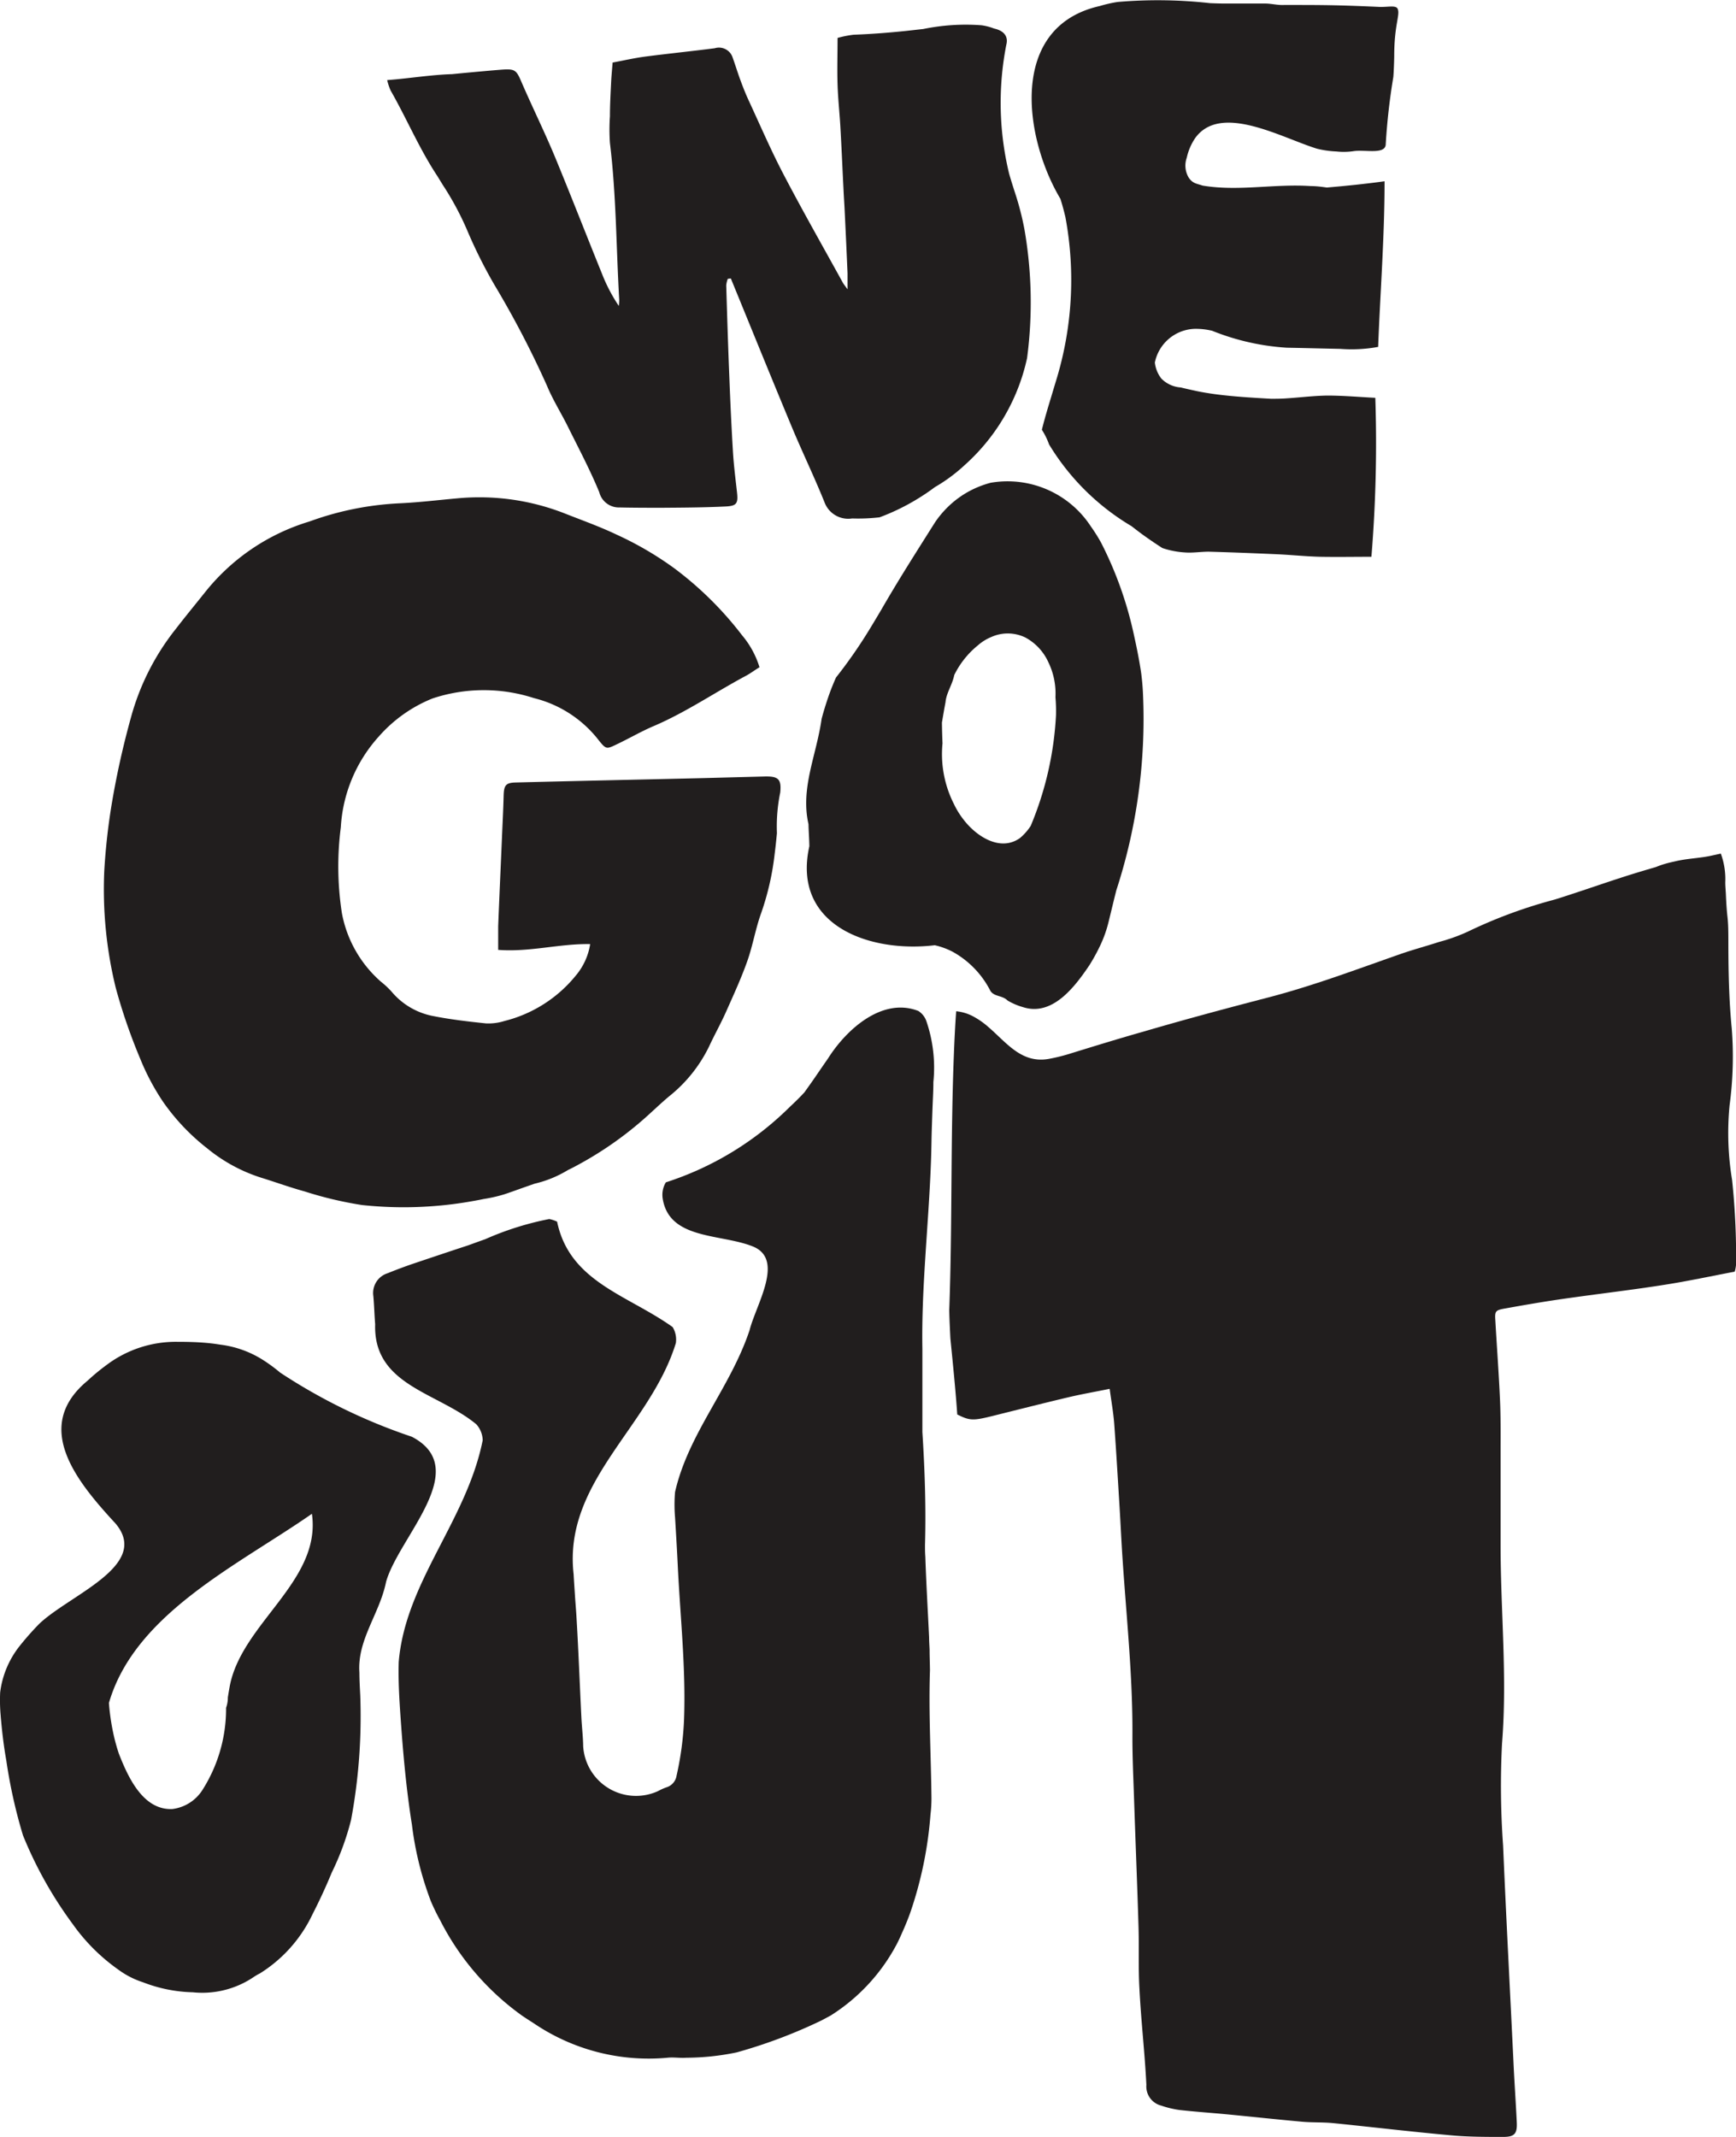<svg id="logo_-_02" data-name="logo - 02" xmlns="http://www.w3.org/2000/svg" width="32.498" height="40" viewBox="0 0 32.498 40">
  <path id="Caminho_3919" data-name="Caminho 3919" d="M1184.97,522.857a1.383,1.383,0,0,1,.083.537c0,.071.007.142.011.211.006.145.014.29.03.433s.016.277.017.416c0,.561.009,1.125.064,1.683a6.809,6.809,0,0,1-.041,1.43,5.39,5.39,0,0,0,.047,1.4,13.627,13.627,0,0,1,.074,1.582.653.653,0,0,1-.025.133c-.439.083-.873.177-1.31.245-.63.1-1.262.172-1.893.263-.365.052-.728.115-1.09.18-.188.033-.2.049-.188.226.028.494.065.988.087,1.483.015.326.011.653.011.98,0,.579,0,1.157,0,1.735,0,1.24.127,2.477.027,3.721a15.671,15.671,0,0,0,.02,1.91c.059,1.392.134,2.782.2,4.173.017.335.04.67.056,1.005.01.212-.04.274-.254.274-.344,0-.688,0-1.03-.035-.718-.065-1.434-.151-2.151-.223-.192-.019-.386-.009-.578-.026-.459-.041-.917-.091-1.375-.135-.309-.03-.619-.051-.927-.085a1.842,1.842,0,0,1-.341-.082.37.37,0,0,1-.278-.388c-.029-.6-.1-1.2-.13-1.805-.022-.384-.005-.771-.017-1.156-.024-.8-.057-1.605-.084-2.408-.013-.394-.032-.788-.03-1.182.006-1.084-.108-2.161-.181-3.24-.024-.343-.039-.687-.06-1.03-.032-.519-.062-1.038-.1-1.556-.016-.207-.053-.413-.085-.651-.269.055-.529.1-.786.161-.472.112-.943.232-1.414.349-.36.089-.421.086-.653-.03-.033-.476-.082-.951-.129-1.426-.008-.174-.018-.346-.021-.529.059-1.59.023-3.191.087-4.792.005-.134.011-.267.018-.4s.015-.268.025-.4a.837.837,0,0,1,.325.1,1.486,1.486,0,0,1,.274.192c.343.293.62.69,1.132.6a3.506,3.506,0,0,0,.439-.111c.445-.137.889-.274,1.335-.4.772-.226,1.55-.435,2.328-.637.846-.219,1.661-.528,2.483-.815.237-.083.48-.147.718-.225a3.354,3.354,0,0,0,.543-.194,9.081,9.081,0,0,1,1.624-.6c.512-.159,1.017-.343,1.529-.5l.186-.056.187-.055a1.548,1.548,0,0,1,.168-.059c.057-.017.115-.03.174-.043.245-.06.479-.06.708-.113Z" transform="translate(-1152.756 -506.88)" fill="#211e1e"/>
  <path id="Caminho_3920" data-name="Caminho 3920" d="M1130.222,538.542c.234,1.129,1.319,1.37,2.163,1.973a.452.452,0,0,1,.06.3c-.482,1.568-2.11,2.593-1.914,4.324.007.128.016.255.024.382s.019.251.027.376c.039.645.063,1.29.095,1.935.009.176.031.352.033.527a.991.991,0,0,0,1.4.842,1.06,1.06,0,0,1,.161-.072.271.271,0,0,0,.187-.216,5.822,5.822,0,0,0,.14-1.044c.036-.958-.069-1.909-.116-2.863-.015-.31-.033-.62-.052-.929a2.793,2.793,0,0,1,0-.474c.25-1.1,1.033-1.944,1.395-3.029.121-.482.663-1.326.061-1.568s-1.568-.121-1.688-.9a.451.451,0,0,1,.06-.3,5.826,5.826,0,0,0,2.323-1.415c.094-.087.186-.177.272-.271.071-.1.143-.2.216-.307s.148-.216.224-.325c.351-.555,1.021-1.15,1.691-.89a.371.371,0,0,1,.149.186,2.684,2.684,0,0,1,.133,1.144c0,.134-.007.263-.012.38s-.009.239-.013.357-.008.236-.01.352-.005.262-.01.393c-.042,1.178-.181,2.354-.161,3.508,0,.161,0,.309,0,.456s0,.294,0,.441,0,.293,0,.44c0,.075,0,.15,0,.225.045.695.069,1.42.049,2.112,0,.073,0,.145.006.218.017.508.047,1.013.071,1.513,0,.077.006.155.009.232,0,.129.006.258.007.386-.027.8.02,1.594.028,2.395q0,.149-.018.3a7.331,7.331,0,0,1-.38,1.843c-.047.131-.1.259-.158.387q-.043.1-.089.19a3.525,3.525,0,0,1-1.237,1.342c-.061.034-.124.067-.187.1a9.571,9.571,0,0,1-1.577.593,4.716,4.716,0,0,1-.944.1c-.117.009-.236-.013-.352,0a3.832,3.832,0,0,1-2.512-.651c-.069-.043-.137-.088-.206-.134a4.949,4.949,0,0,1-1.538-1.789q-.048-.086-.091-.175t-.082-.18a6.077,6.077,0,0,1-.355-1.435c-.107-.669-.166-1.342-.213-2.015-.023-.337-.044-.674-.034-1.028.125-1.5,1.271-2.643,1.572-4.15a.461.461,0,0,0-.12-.3c-.724-.6-1.93-.724-1.893-1.873-.014-.174-.018-.35-.034-.526a.388.388,0,0,1,.271-.429c.147-.06.3-.117.447-.168q.439-.148.878-.294l.177-.058c.1-.036.211-.077.32-.115a5.608,5.608,0,0,1,1.2-.378A.626.626,0,0,1,1130.222,538.542Z" transform="translate(-1119.793 -515.676)" fill="#211e1e"/>
  <path id="Caminho_3921" data-name="Caminho 3921" d="M1118.635,499.012c-.1.061-.17.115-.25.158-.576.307-1.116.679-1.719.938-.238.1-.464.233-.7.345-.19.091-.2.1-.332-.063a2.2,2.2,0,0,0-1.22-.8,3.043,3.043,0,0,0-1.9.006,2.653,2.653,0,0,0-1,.706,2.771,2.771,0,0,0-.717,1.706,5.706,5.706,0,0,0,.02,1.605,2.251,2.251,0,0,0,.734,1.287,1.572,1.572,0,0,1,.2.188,1.342,1.342,0,0,0,.793.456c.32.063.645.1.97.134a1,1,0,0,0,.347-.045,2.5,2.5,0,0,0,1.334-.849,1.2,1.2,0,0,0,.27-.59c-.572-.011-1.128.153-1.722.108,0-.147,0-.294,0-.441.023-.587.05-1.173.075-1.76.01-.226.021-.452.027-.679.005-.2.038-.248.225-.253,1.182-.03,2.364-.055,3.546-.083l1.107-.029c.261-.007.326.044.3.3a3.135,3.135,0,0,0-.062.759q-.017.19-.041.379a5.084,5.084,0,0,1-.253,1.116c-.106.291-.155.6-.258.894-.111.315-.251.621-.387.926-.1.23-.225.45-.331.679a2.7,2.7,0,0,1-.749.934c-.173.145-.335.305-.506.453a6.659,6.659,0,0,1-1.177.817q-.1.056-.21.109a2.134,2.134,0,0,1-.627.256l-.188.066c-.125.044-.249.09-.379.133a2.772,2.772,0,0,1-.384.087c-.075.016-.151.03-.226.043a7.321,7.321,0,0,1-2.05.07,7.05,7.05,0,0,1-1.076-.255c-.267-.073-.527-.168-.791-.25a3.038,3.038,0,0,1-1.032-.556,4.018,4.018,0,0,1-.827-.872,4.392,4.392,0,0,1-.425-.8,10.643,10.643,0,0,1-.459-1.328,7.738,7.738,0,0,1-.216-2.194,11.854,11.854,0,0,1,.143-1.273,15.839,15.839,0,0,1,.355-1.593,4.6,4.6,0,0,1,.847-1.67c.143-.186.291-.367.438-.55l.11-.137a3.955,3.955,0,0,1,1.947-1.316q.116-.042.234-.08a5.7,5.7,0,0,1,1.464-.261c.36-.017.718-.061,1.077-.093a4.376,4.376,0,0,1,2.022.29c.32.126.645.242.955.39a6.23,6.23,0,0,1,1.082.632,6.48,6.48,0,0,1,1.265,1.251A1.7,1.7,0,0,1,1118.635,499.012Z" transform="translate(-1104.417 -486.523)" fill="#211e1e"/>
  <path id="Caminho_3922" data-name="Caminho 3922" d="M1127.845,460.929c.4-.029.82-.1,1.213-.111l.226-.022c.225-.021.451-.042.677-.06.288-.023.3,0,.41.257.2.46.423.912.616,1.376.3.727.586,1.462.882,2.192a3.086,3.086,0,0,0,.312.595.859.859,0,0,0,.008-.114c-.057-.979-.055-1.961-.174-2.936a3.61,3.61,0,0,1,0-.5c0-.21.012-.419.022-.629.006-.124.018-.247.028-.376.218-.041.414-.086.612-.112.432-.056.866-.1,1.3-.156a.269.269,0,0,1,.337.18c.051.141.094.284.146.424.046.125.095.249.151.37.215.464.417.934.654,1.387.357.683.739,1.354,1.111,2.029.016.028.037.053.087.122,0-.128,0-.213,0-.3q-.025-.578-.053-1.156c-.006-.134-.016-.268-.022-.4-.02-.4-.037-.8-.06-1.2-.015-.259-.044-.518-.052-.777-.009-.283,0-.566,0-.872a2.011,2.011,0,0,1,.3-.06c.328-.012.654-.037.979-.071l.325-.036a3.956,3.956,0,0,1,1.091-.07,1.032,1.032,0,0,1,.235.061c.193.042.267.154.23.3a5.643,5.643,0,0,0,.052,2.418c.037.129.078.257.119.384q.052.159.093.321c.028.108.052.217.073.327a7.975,7.975,0,0,1,.051,2.418q-.031.143-.073.283a3.755,3.755,0,0,1-1.095,1.72,3.063,3.063,0,0,1-.266.221,2.985,2.985,0,0,1-.293.192c-.1.076-.209.149-.32.217a4.068,4.068,0,0,1-.715.348,3.486,3.486,0,0,1-.513.021.473.473,0,0,1-.516-.3c-.193-.481-.421-.949-.62-1.429-.383-.919-.757-1.842-1.135-2.764l-.057.008a.48.48,0,0,0-.029.123c.017.569.035,1.139.058,1.708.018.469.04.939.068,1.407.015.25.047.5.075.75.024.213,0,.263-.214.273-.393.019-.787.021-1.181.024-.268,0-.536,0-.8-.006a.379.379,0,0,1-.383-.286c-.172-.418-.385-.819-.586-1.224-.126-.255-.281-.5-.389-.76a17.939,17.939,0,0,0-.986-1.894,9.08,9.08,0,0,1-.515-1.032,5.519,5.519,0,0,0-.455-.844l-.1-.163c-.34-.514-.574-1.076-.874-1.6A1.052,1.052,0,0,1,1127.845,460.929Z" transform="translate(-1120.597 -459.43)" fill="#211e1e"/>
  <path id="Caminho_3923" data-name="Caminho 3923" d="M1176.979,466.091c.049-.2.107-.393.167-.591.03-.1.06-.2.09-.3a6.4,6.4,0,0,0,.183-3.091q-.04-.171-.093-.34c-.682-1.142-.98-3.226.74-3.61a2.43,2.43,0,0,1,.33-.075,8.777,8.777,0,0,1,1.729.022c.116.005.231.008.345.007.225,0,.457,0,.688,0,.116,0,.232.033.352.027.715,0,.976,0,1.757.035.178.012.338-.039.372.037.05.112-.062.289-.064.868,0,.088-.009.323-.017.409a12.08,12.08,0,0,0-.142,1.254c0,.205-.389.1-.6.133a1.265,1.265,0,0,1-.325.006,1.813,1.813,0,0,1-.363-.052c-.667-.206-1.8-.859-2.278-.2a1.06,1.06,0,0,0-.159.37.437.437,0,0,0,.037.372c.075.111.149.111.261.149.67.112,1.34-.037,2.025.009.1,0,.2.013.3.027l.269-.024.27-.027c.18-.02.361-.041.541-.066,0,1.058-.081,2.072-.12,3.1a2.768,2.768,0,0,1-.708.037l-.754-.017-.251-.005a4.485,4.485,0,0,1-1.395-.317,1.318,1.318,0,0,0-.329-.036.788.788,0,0,0-.743.63.591.591,0,0,0,.121.3.56.56,0,0,0,.365.167c.1.026.2.046.292.067.11.023.222.041.336.057.341.047.7.067,1.058.088.089,0,.177,0,.265-.006.263-.016.526-.05.79-.054.3,0,.6.027.9.042a26.059,26.059,0,0,1-.073,2.975c-.32,0-.644.006-.967,0-.267-.007-.534-.035-.8-.047-.426-.019-.853-.036-1.279-.048-.149,0-.3.026-.448.014a1.617,1.617,0,0,1-.419-.082q-.144-.092-.289-.194t-.286-.214a4.467,4.467,0,0,1-1.546-1.531A1.373,1.373,0,0,0,1176.979,466.091Z" transform="translate(-1157.475 -458.047)" fill="#211e1e"/>
  <path id="Caminho_3924" data-name="Caminho 3924" d="M1099.18,565.208c.582-.551,2.089-1.093,1.426-1.877-.724-.784-1.568-1.809-.522-2.673a3.855,3.855,0,0,1,.349-.289,2.156,2.156,0,0,1,1.335-.438c.2,0,.4.005.6.026.066.007.132.016.2.027a1.93,1.93,0,0,1,.784.277,3.04,3.04,0,0,1,.338.247,10.584,10.584,0,0,0,2.464,1.2c1.146.6-.241,1.869-.482,2.713-.12.6-.543,1.085-.5,1.7,0,.147.009.289.016.431a10.584,10.584,0,0,1-.172,2.328,5.011,5.011,0,0,1-.362.986c-.108.263-.228.522-.358.776a2.629,2.629,0,0,1-.989,1.112.873.873,0,0,0-.109.063,1.718,1.718,0,0,1-1.144.289,2.747,2.747,0,0,1-.932-.187,1.614,1.614,0,0,1-.467-.24,3.552,3.552,0,0,1-.85-.85,7.576,7.576,0,0,1-.931-1.661,9.629,9.629,0,0,1-.312-1.4c-.05-.282-.083-.565-.106-.848a3.2,3.2,0,0,1-.009-.427,1.74,1.74,0,0,1,.358-.86A5.353,5.353,0,0,1,1099.18,565.208Zm3.562,1.184c.215-1.193,1.722-1.976,1.541-3.242-1.387.965-3.316,1.869-3.8,3.541a4.183,4.183,0,0,0,.115.709c.021.08.044.16.071.239.176.452.457,1.06,1,1.037a.781.781,0,0,0,.561-.351,2.83,2.83,0,0,0,.446-1.544.544.544,0,0,0,.033-.193C1102.719,566.523,1102.73,566.458,1102.742,566.393Z" transform="translate(-1098.444 -534.816)" fill="#211e1e"/>
  <path id="Caminho_3925" data-name="Caminho 3925" d="M1159.706,500.906a1.725,1.725,0,0,1-.042-.336,2.138,2.138,0,0,1,.01-.271c.044-.449.21-.886.278-1.366.036-.134.076-.265.12-.394s.094-.255.149-.378a9.177,9.177,0,0,0,.648-.935q.1-.165.2-.334c.327-.568.661-1.089,1.008-1.639a1.879,1.879,0,0,1,.245-.291,1.8,1.8,0,0,1,.371-.276,1.835,1.835,0,0,1,.423-.17,1.862,1.862,0,0,1,1.875.816,3.178,3.178,0,0,1,.195.31,7.036,7.036,0,0,1,.616,1.74c.053.238.1.476.134.711.016.129.027.254.032.38a10.352,10.352,0,0,1-.5,3.673q-.038.151-.074.3t-.073.3a2.282,2.282,0,0,1-.146.414,3.539,3.539,0,0,1-.211.387c-.283.42-.7.963-1.248.782a1.181,1.181,0,0,1-.283-.122c-.1-.1-.247-.068-.321-.179a1.733,1.733,0,0,0-.706-.733,1.384,1.384,0,0,0-.336-.123c-1.228.148-2.679-.373-2.348-1.853C1159.72,501.172,1159.708,501.037,1159.706,500.906Zm2.509-1.513a2.064,2.064,0,0,0,.214,1.137,1.545,1.545,0,0,0,.187.3c.232.3.678.6,1.05.335a1.034,1.034,0,0,0,.2-.227,6.181,6.181,0,0,0,.473-2.067,2.961,2.961,0,0,0-.01-.34,1.342,1.342,0,0,0-.134-.659.986.986,0,0,0-.426-.458.752.752,0,0,0-.641-.011.885.885,0,0,0-.247.153,1.65,1.65,0,0,0-.446.558c-.037.186-.149.335-.164.51-.026.134-.047.264-.067.381C1162.206,499.129,1162.209,499.262,1162.215,499.393Z" transform="translate(-1144.571 -485.48)" fill="#211e1e"/>
</svg>
